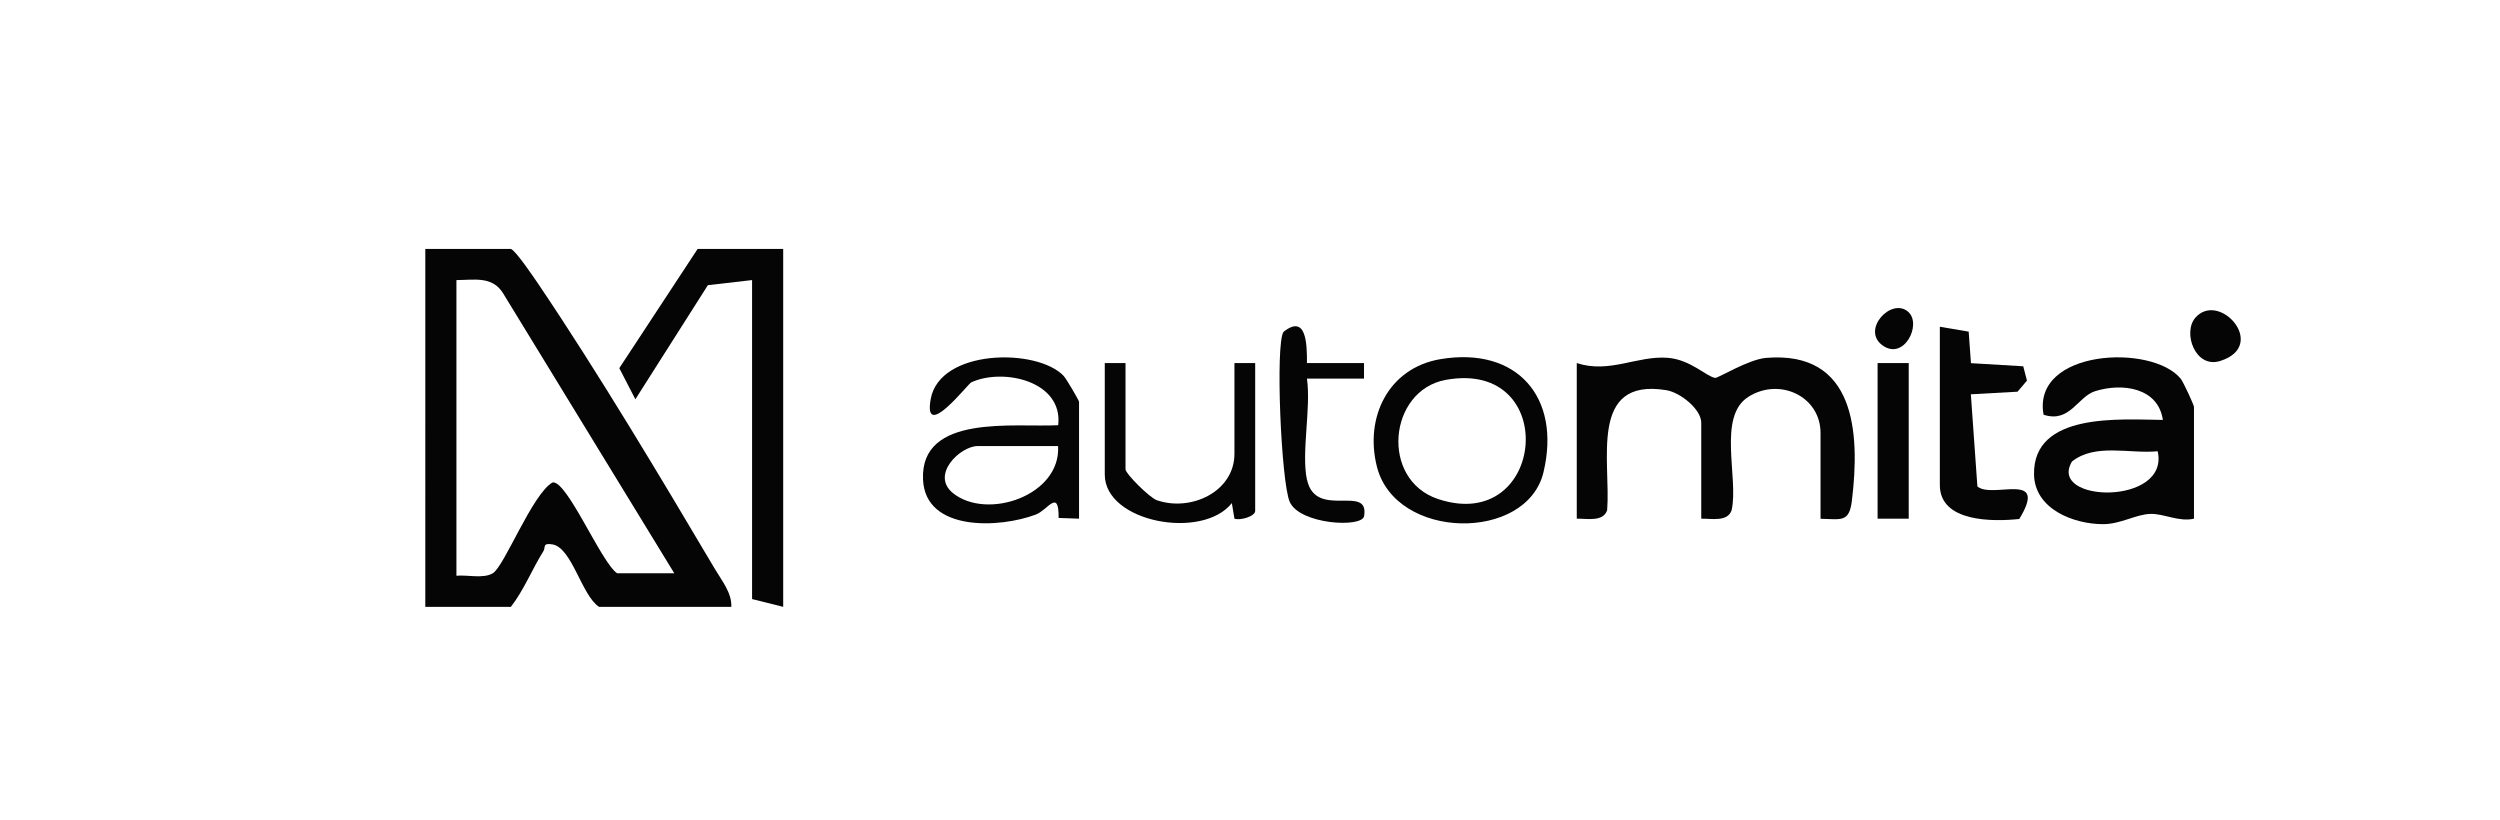 <?xml version="1.0" encoding="UTF-8"?>
<svg id="Layer_1" data-name="Layer 1" xmlns="http://www.w3.org/2000/svg" viewBox="0 0 241 79">
  <defs>
    <style>
      .cls-1 {
        fill: #060505;
      }
    </style>
  </defs>
  <path class="cls-1" d="M49.25,24c.44.12,2.21,2.74,2.68,3.43,5.68,8.41,11.77,18.61,16.98,27.41.66,1.12,1.65,2.31,1.59,3.66h-12.75c-1.68-1.09-2.61-5.7-4.49-6.02-1-.17-.64.29-.88.66-1.09,1.74-1.86,3.72-3.13,5.36h-8.25V24h8.25ZM44,27v28.5c1.05-.1,2.6.31,3.51-.24,1.12-.68,3.81-7.65,5.75-8.75,1.37-.29,4.71,7.75,6.23,8.75h5.51s-16.51-27-16.51-27c-1.03-1.66-2.77-1.27-4.49-1.26Z"/>
  <path class="cls-1" d="M175.5,50v-8.25c0-3.58-4-5.4-6.98-3.48s-.9,7.81-1.59,10.91c-.38,1.16-1.96.8-2.93.82v-9.25c0-1.29-1.99-2.91-3.38-3.14-7.51-1.22-5.32,6.86-5.69,11.57-.38,1.16-1.96.8-2.93.82v-15c3.15,1.03,5.79-.72,8.74-.51,2.21.16,3.74,1.8,4.6,1.94.27.04,3.21-1.79,4.91-1.93,8.56-.71,9.09,7.1,8.27,13.78-.26,2.13-1.06,1.76-3.02,1.73Z"/>
  <polygon class="cls-1" points="75.5 24 75.5 58.5 72.5 57.75 72.5 27 68.24 27.49 61.25 38.49 59.7 35.49 67.25 24 75.5 24"/>
  <path class="cls-1" d="M211.5,50c-1.43.34-2.92-.5-4.2-.46-1.39.04-2.89.99-4.55.99-2.84,0-6.6-1.44-6.67-4.78-.11-6.03,8.32-5.31,12.42-5.27-.45-3.1-3.88-3.6-6.53-2.77-1.69.53-2.43,3.1-4.97,2.27-1.14-6.3,10.45-6.87,13.22-3.47.25.3,1.28,2.54,1.28,2.72v10.75ZM208,43.5c-2.7.27-6.02-.8-8.26.99-2.4,3.99,9.45,4.29,8.26-.99Z"/>
  <path class="cls-1" d="M104,50l-1.95-.07c.03-2.88-1.05-.76-2.19-.33-3.47,1.32-10.65,1.68-10.88-3.36-.29-6.39,8.83-5.02,13.03-5.25.49-4.28-5.35-5.54-8.38-4.13-.34.16-4.66,5.76-3.91,1.61.87-4.84,10.23-4.94,12.81-2.24.25.26,1.49,2.37,1.49,2.51v11.25ZM102,43h-7.75c-1.67,0-4.57,2.76-2.39,4.53,3.26,2.65,10.42.26,10.14-4.53Z"/>
  <path class="cls-1" d="M138.87,34.62c7.37-1.23,11.65,3.68,9.92,10.91-1.61,6.72-14.23,6.58-16.05-.52-1.22-4.77,1.1-9.55,6.13-10.39ZM139.37,36.62c-5.53,1.01-6.35,9.63-.73,11.49,10.38,3.44,11.84-13.51.73-11.49Z"/>
  <path class="cls-1" d="M187,31.5l2.78.47.22,3.04,5.04.3.36,1.38-.91,1.07-4.5.25.63,8.88c1.43,1.25,6.91-1.58,4.04,3.14-2.53.27-7.66.32-7.66-3.27v-15.25Z"/>
  <path class="cls-1" d="M108.5,35v10.25c0,.41,2.32,2.73,3.02,2.97,3.29,1.14,7.48-.83,7.48-4.47v-8.75h2v14.25c0,.53-1.44.95-2,.75l-.25-1.5c-2.85,3.59-12.25,1.85-12.25-2.75v-10.75h2Z"/>
  <path class="cls-1" d="M126,46.25c.83,3.87,6.03.34,5.5,3.5-.19,1.16-6.21.81-7.17-1.37-.83-1.89-1.4-15.22-.6-16.39,2.21-1.76,2.27,1.19,2.26,3.01h5.5s0,1.5,0,1.5h-5.5c.41,2.83-.56,7.15,0,9.75Z"/>
  <rect class="cls-1" x="181" y="35" width="3" height="15"/>
  <path class="cls-1" d="M211.63,30.63c2.3-2.65,7.08,2.7,2.39,4.17-2.4.75-3.63-2.73-2.39-4.17Z"/>
  <path class="cls-1" d="M183.95,30.06c1.35,1.19-.4,4.74-2.48,3.23s.87-4.66,2.48-3.23Z"/>
</svg>